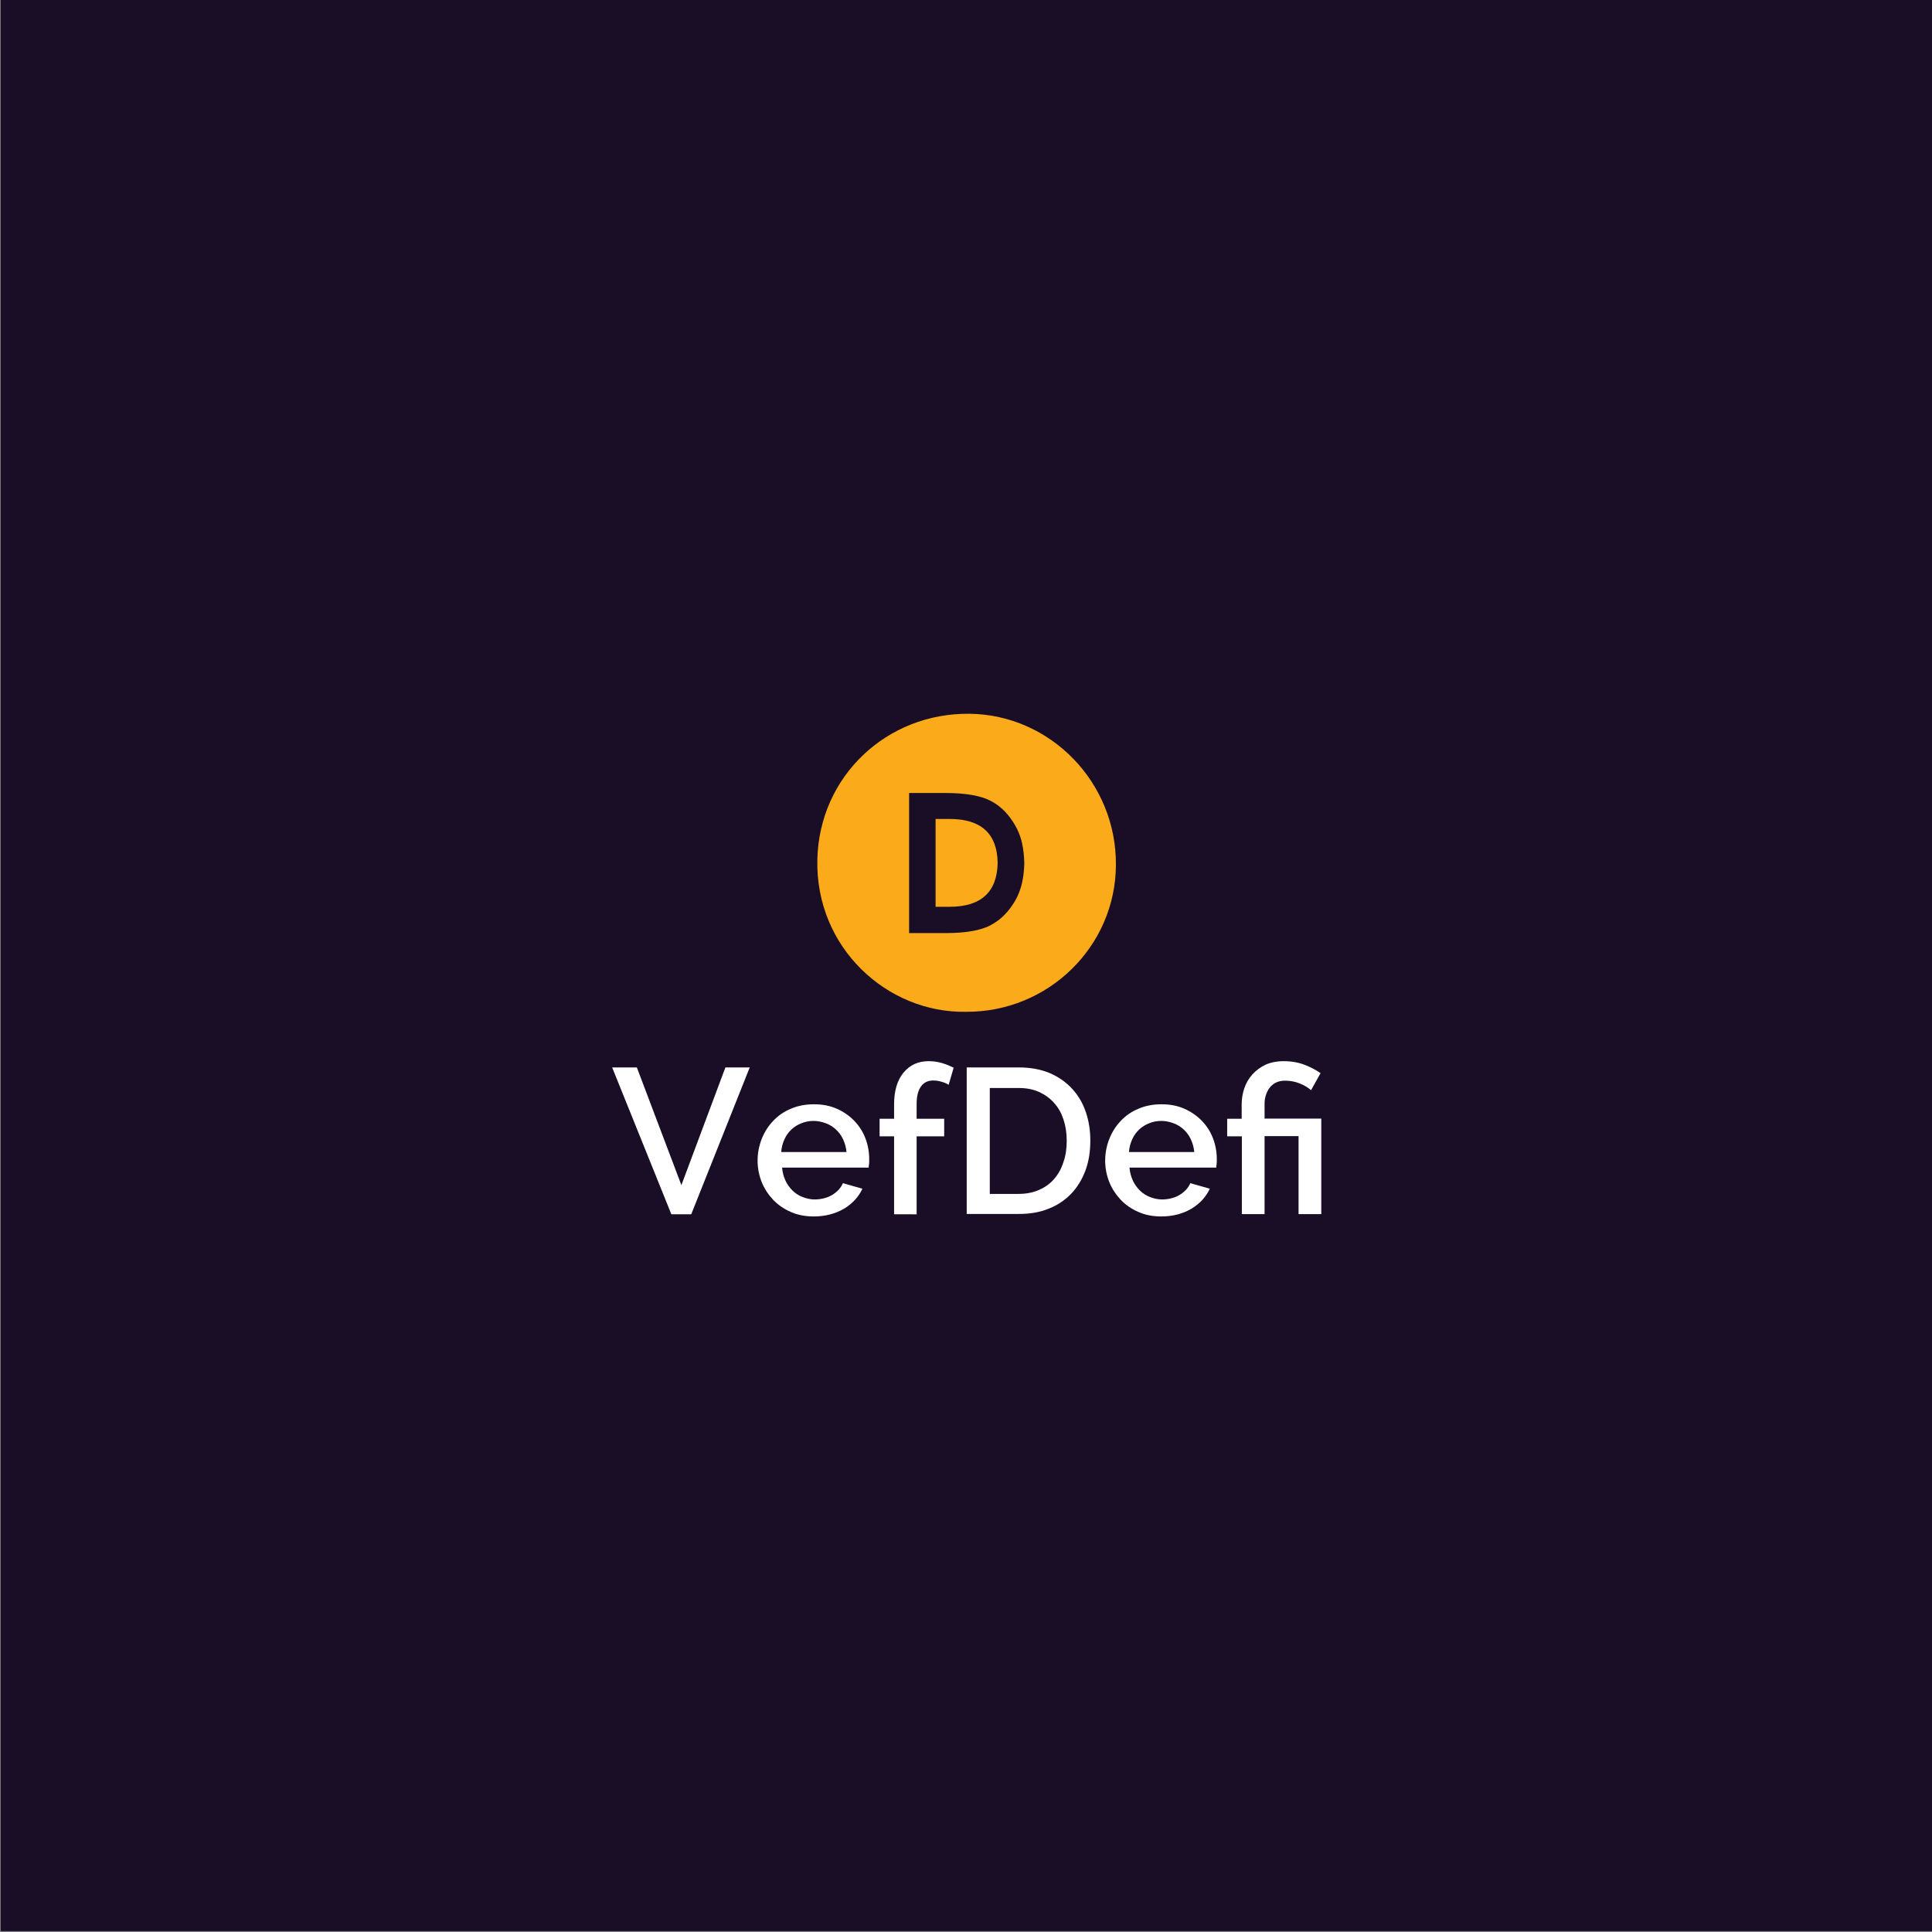 <?xml version="1.0" encoding="utf-8"?>
<!-- Generator: Adobe Illustrator 26.0.1, SVG Export Plug-In . SVG Version: 6.00 Build 0)  -->
<svg version="1.1" id="Layer_1" xmlns="http://www.w3.org/2000/svg" xmlns:xlink="http://www.w3.org/1999/xlink" x="0px" y="0px"
	 viewBox="0 0 1080 1080" style="enable-background:new 0 0 1080 1080;" xml:space="preserve">
<rect x="0" y="0" width="1080" height="1080" fill="#808080" stroke="none"/>
<style type="text/css">
	.st0{fill:#1A0E27;}
	.st1{fill:#FBAA19;}
	.st2{fill:#FFFFFF;}
</style>
<rect x="0.4" y="-0.5" class="st0" width="1080" height="1080"/>
<g>
	<g>
		<path class="st1" d="M541.9,399c-46.2-0.5-83.9,34.9-85,81.4c-1.2,49.3,39,86,83.1,85.2c45.9,0.3,83.6-36.5,83.8-82
			C624.2,437.5,587.3,399.5,541.9,399z M571.3,493.7c-0.2,0.7-0.4,1.5-0.6,2.2c-0.8,2.7-1.8,5.1-3.1,7.4c-3.6,6.2-7.9,10.6-13,13.4
			c-0.3,0.2-0.6,0.3-0.8,0.5c-5.5,2.9-13.9,4.4-25.1,4.4h-20.5v-78.3h20.5c11.2,0,19.6,1.5,25.1,4.4c0.4,0.2,0.8,0.4,1.1,0.6
			c5,2.8,9.2,7.2,12.7,13.3c1.4,2.5,2.5,5.1,3.3,8c0.1,0.5,0.3,1,0.4,1.6c0.8,3.5,1.2,7.3,1.3,11.4
			C572.5,486.4,572.1,490.2,571.3,493.7z"/>
		<g>
			<g>
				<path class="st1" d="M557.7,482.3c-0.3,16.4-9.3,24.6-26.9,24.6H523v-49.1h7.8C548.5,457.8,557.4,466,557.7,482.3z"/>
			</g>
		</g>
	</g>
	<g>
		<path class="st2" d="M356,596.7l24.9,65.8l24.6-65.8h13.6l-32.7,82.1h-11.1l-33.1-82.1H356z"/>
		<path class="st2" d="M454.9,680c-4.7,0-9-0.8-12.8-2.5c-3.9-1.7-7.1-3.9-9.9-6.8c-2.7-2.9-4.9-6.2-6.4-9.9
			c-1.5-3.8-2.3-7.8-2.3-12s0.8-8.3,2.3-12.1s3.6-7.2,6.4-10.1c2.7-2.9,6-5.2,9.9-6.8c3.9-1.7,8.2-2.5,12.9-2.5
			c4.7,0,9,0.8,12.8,2.5s7.1,4,9.8,6.8c2.7,2.8,4.8,6.1,6.2,9.8c1.4,3.7,2.1,7.6,2.1,11.7c0,0.9,0,1.8-0.1,2.6s-0.2,1.5-0.2,2h-48.4
			c0.2,2.7,0.9,5.1,1.9,7.3s2.4,4,4,5.6c1.7,1.6,3.5,2.8,5.7,3.6c2.1,0.8,4.3,1.3,6.6,1.3c1.7,0,3.4-0.2,5-0.6
			c1.7-0.4,3.2-1,4.6-1.8s2.6-1.8,3.7-2.9c1.1-1.2,1.9-2.4,2.5-3.8l10.9,3.1c-2.1,4.5-5.5,8.3-10.3,11.2
			C466.9,678.5,461.3,680,454.9,680z M473.2,644c-0.2-2.5-0.9-4.9-1.9-7.1c-1-2.2-2.4-4-4-5.5s-3.5-2.7-5.7-3.5s-4.4-1.3-6.8-1.3
			s-4.6,0.4-6.8,1.3c-2.1,0.8-4,2-5.6,3.5s-2.9,3.3-3.9,5.5s-1.6,4.5-1.8,7.1H473.2z"/>
		<path class="st2" d="M499.8,678.8v-43.6h-8.1v-9.8h8.1v-8c0-7.5,1.7-13.4,5.2-17.7s8.2-6.5,14.1-6.5c2.5,0,4.9,0.3,7.3,1
			c2.4,0.7,4.6,1.6,6.7,2.7l-2.8,9.5c-1.1-0.7-2.4-1.3-4-1.7c-1.6-0.5-3.1-0.7-4.6-0.7c-3,0-5.3,1.1-6.9,3.4
			c-1.6,2.2-2.4,5.5-2.4,9.7v8.3h15.4v9.8h-15.4v43.6H499.8z"/>
		<path class="st2" d="M540.4,678.8v-82.1h29.1c6.6,0,12.4,1.1,17.4,3.2c5,2.2,9.1,5.1,12.5,8.8s5.9,8,7.6,13
			c1.7,5,2.5,10.3,2.5,15.9c0,6.2-0.9,11.9-2.8,16.9c-1.9,5-4.6,9.4-8,12.9c-3.5,3.6-7.7,6.4-12.6,8.3c-4.9,2-10.4,2.9-16.5,2.9
			h-29.2V678.8z M596.3,637.7c0-4.3-0.6-8.3-1.8-11.9c-1.2-3.6-2.9-6.7-5.3-9.3c-2.3-2.6-5.1-4.6-8.4-6.1c-3.3-1.5-7.1-2.2-11.3-2.2
			h-16.2v59.2h16.2c4.3,0,8.1-0.8,11.5-2.3s6.2-3.6,8.4-6.2c2.3-2.7,4-5.8,5.1-9.4C595.8,645.8,596.3,641.9,596.3,637.7z"/>
		<path class="st2" d="M649.2,680c-4.7,0-9-0.8-12.8-2.5c-3.9-1.7-7.1-3.9-9.9-6.8c-2.7-2.9-4.9-6.2-6.4-9.9
			c-1.5-3.8-2.3-7.8-2.3-12s0.8-8.3,2.3-12.1s3.6-7.2,6.4-10.1c2.7-2.9,6-5.2,9.9-6.8c3.9-1.7,8.2-2.5,12.9-2.5s9,0.8,12.8,2.5
			s7.1,4,9.8,6.8s4.8,6.1,6.2,9.8s2.1,7.6,2.1,11.7c0,0.9,0,1.8-0.1,2.6s-0.2,1.5-0.2,2h-48.5c0.2,2.7,0.9,5.1,1.9,7.3s2.4,4,4,5.6
			c1.7,1.6,3.5,2.8,5.7,3.6c2.1,0.8,4.3,1.3,6.6,1.3c1.7,0,3.4-0.2,5-0.6c1.7-0.4,3.2-1,4.6-1.8c1.4-0.8,2.6-1.8,3.7-2.9
			c1.1-1.2,1.9-2.4,2.5-3.8l10.9,3.1c-2.1,4.5-5.5,8.3-10.3,11.2C661.2,678.5,655.6,680,649.2,680z M667.6,644
			c-0.2-2.5-0.9-4.9-1.9-7.1c-1-2.2-2.4-4-4-5.5s-3.5-2.7-5.7-3.5s-4.4-1.3-6.8-1.3c-2.4,0-4.6,0.4-6.8,1.3c-2.1,0.8-4,2-5.6,3.5
			s-2.9,3.3-3.9,5.5s-1.6,4.5-1.8,7.1H667.6z"/>
		<path class="st2" d="M694.1,635.2H686v-9.8h8.1v-8c0-3.2,0.5-6.2,1.5-9.1c1-2.9,2.5-5.5,4.5-7.7s4.4-4,7.3-5.4
			c2.9-1.3,6.3-2,10.2-2c4.3,0,8.2,0.7,11.6,2c3.4,1.3,6.4,2.9,9,4.7l-5.3,9.5c-1.8-1.5-3.9-2.8-6.5-3.8c-2.5-1-5.2-1.5-8.1-1.5
			c-2,0-3.7,0.4-5.1,1.1c-1.4,0.7-2.6,1.7-3.5,2.9s-1.6,2.6-2.1,4.2c-0.5,1.5-0.7,3.1-0.7,4.7v8.3h31.7v53.4h-12.7v-43.6h-19v43.6
			h-12.7v-43.5H694.1z"/>
	</g>
</g>
</svg>
